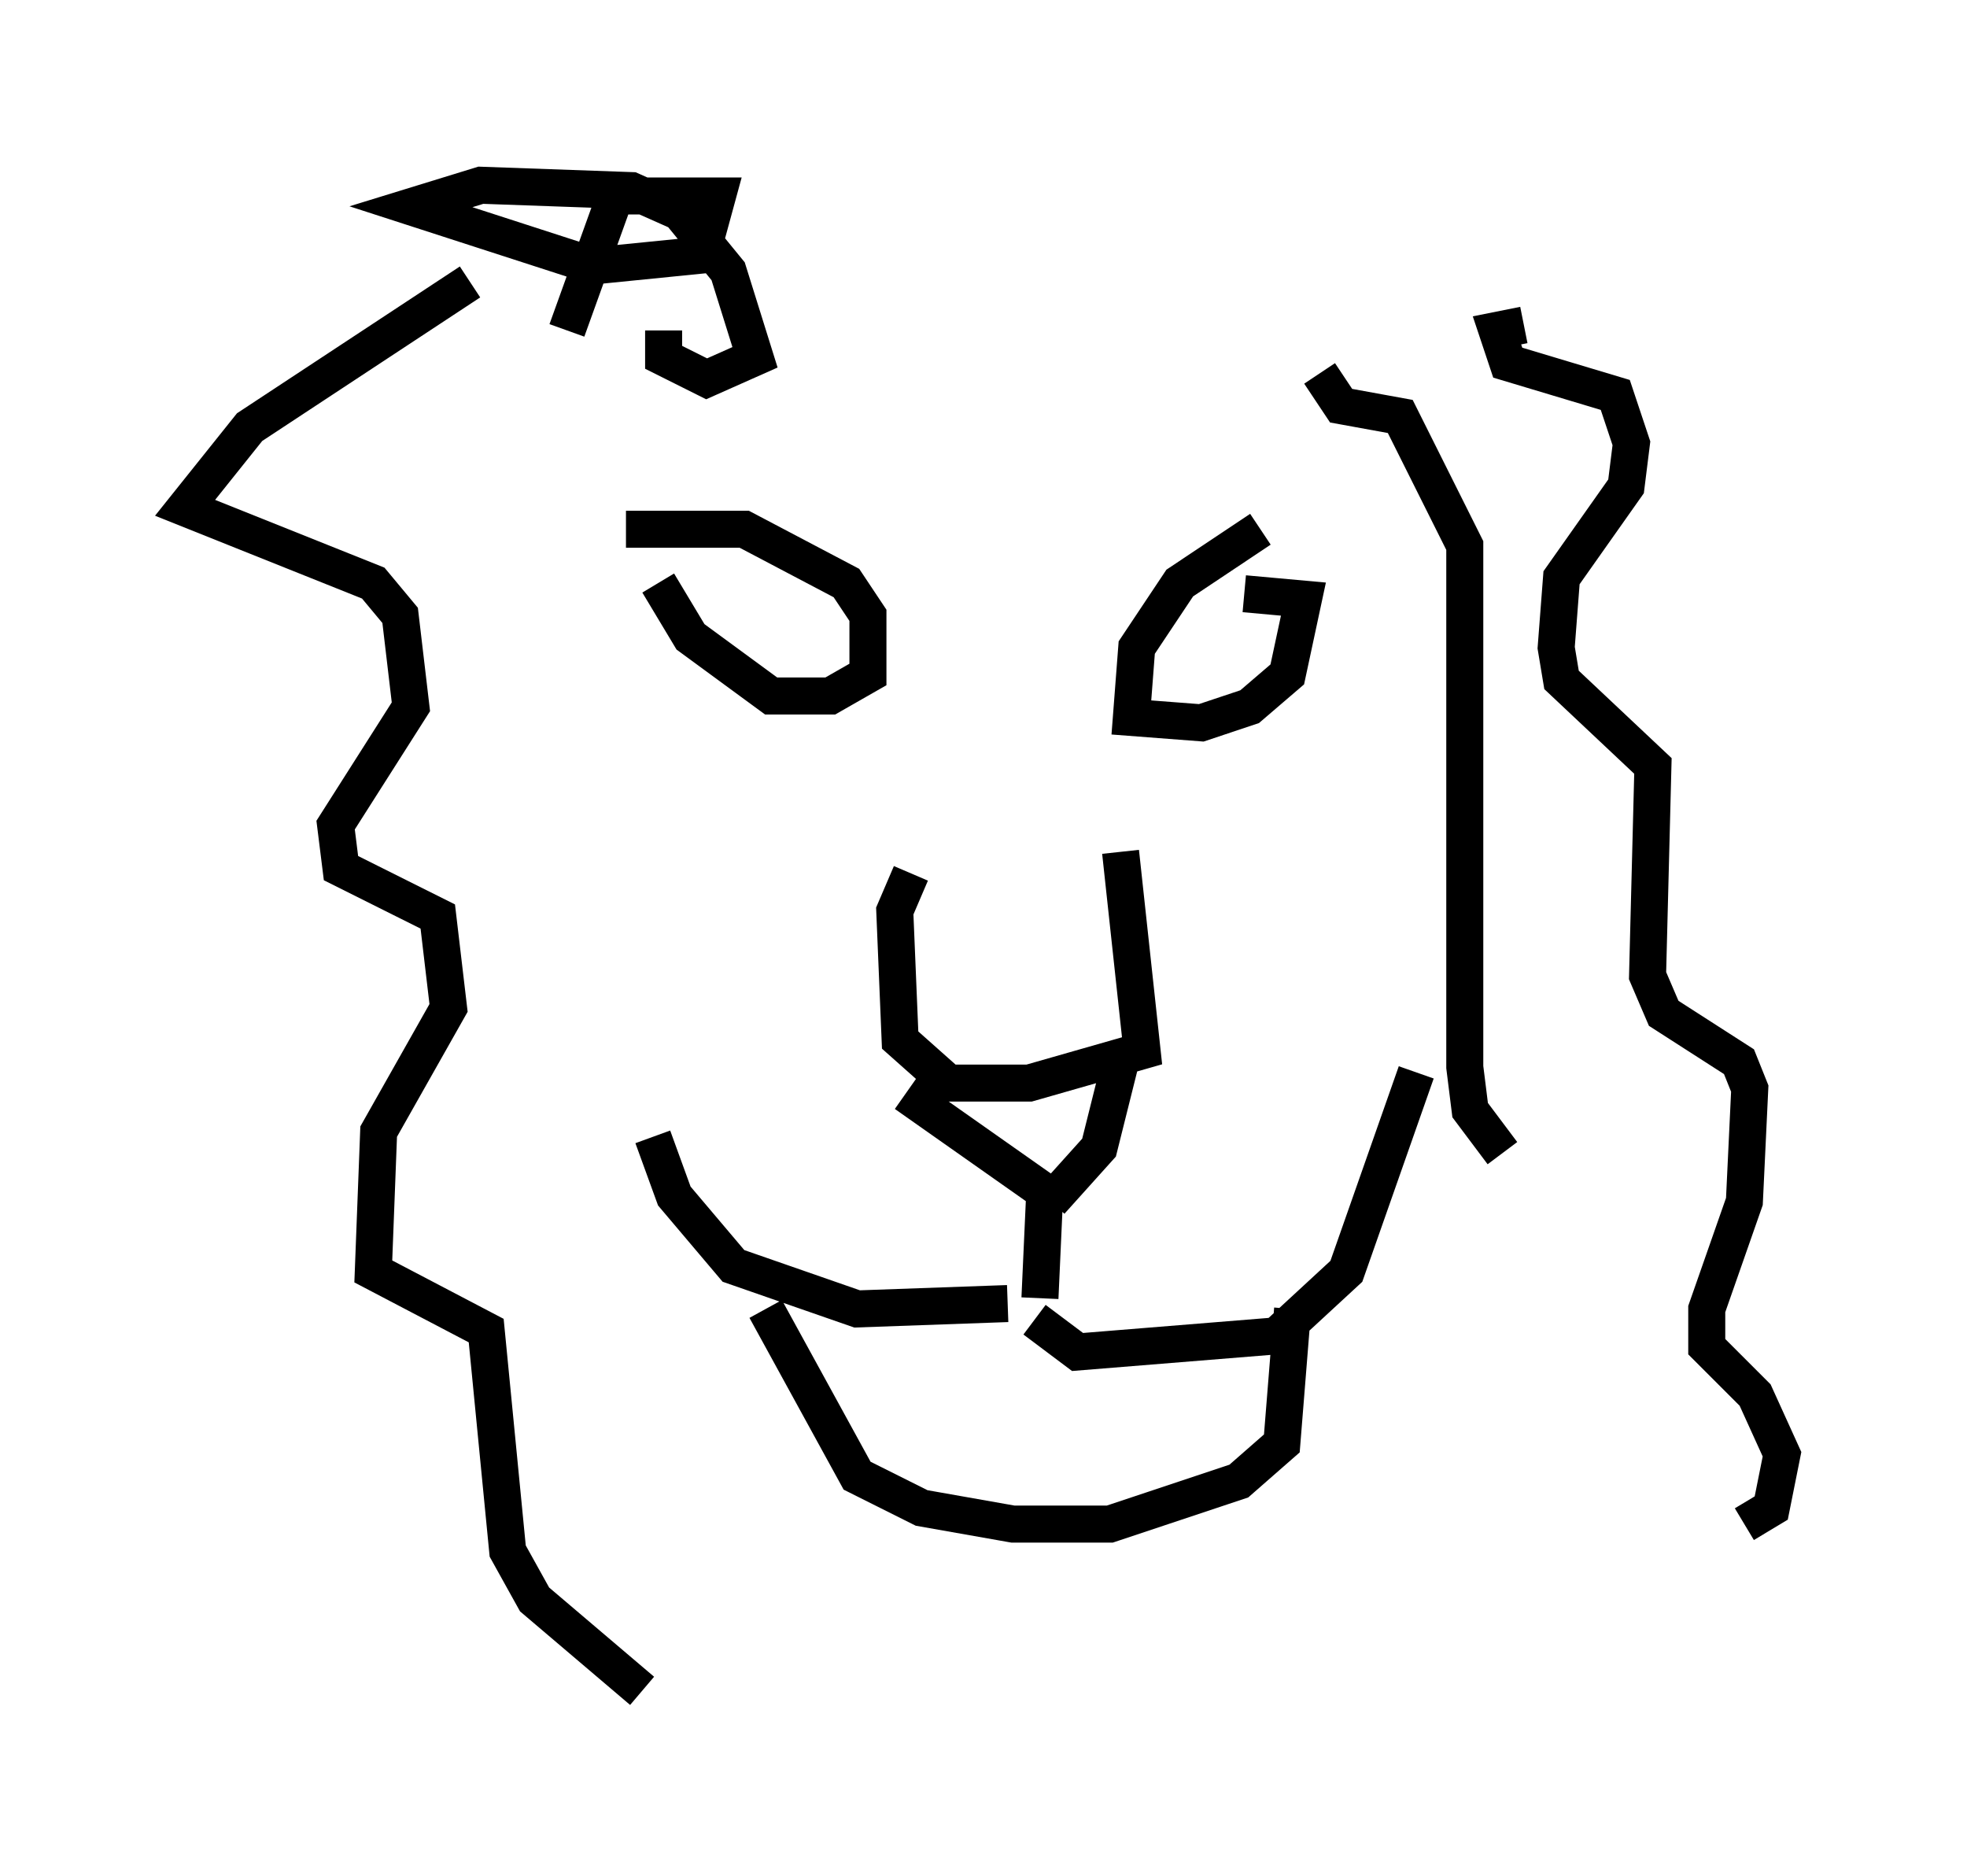 <?xml version="1.0" encoding="utf-8" ?>
<svg baseProfile="full" height="50.67" version="1.1" width="53.14" xmlns="http://www.w3.org/2000/svg" xmlns:ev="http://www.w3.org/2001/xml-events" xmlns:xlink="http://www.w3.org/1999/xlink"><defs /><rect fill="white" height="50.67" width="53.14" x="0" y="0" /><path d="M17.782, 14.006 m0.0, 1.743 l0.872, 1.453 2.179, 1.598 l1.598, 0.0 1.017, -0.581 l0.0, -1.598 -0.581, -0.872 l-2.76, -1.453 -3.196, 0.0 m17.14, 0.0 l-2.179, 1.453 -1.162, 1.743 l-0.145, 1.888 1.888, 0.145 l1.307, -0.436 1.017, -0.872 l0.436, -2.034 -1.598, -0.145 m-9.006, 7.553 l-0.436, 1.017 0.145, 3.486 l1.307, 1.162 2.179, 0.0 l3.05, -0.872 -0.581, -5.374 m-5.81, 6.536 l3.922, 2.76 m1.888, -3.631 l-0.581, 2.324 -1.307, 1.453 m-0.145, -0.581 l-0.145, 3.196 m-0.872, 0.145 l-4.067, 0.145 -3.341, -1.162 l-1.598, -1.888 -0.581, -1.598 m10.313, 4.939 l1.162, 0.872 5.374, -0.436 l1.888, -1.743 1.888, -5.374 m-17.575, 6.391 l2.469, 4.503 1.743, 0.872 l2.469, 0.436 2.615, 0.0 l3.486, -1.162 1.162, -1.017 l0.291, -3.631 m-22.223, -27.743 l-5.955, 3.922 -1.743, 2.179 l5.084, 2.034 0.726, 0.872 l0.291, 2.469 -2.034, 3.196 l0.145, 1.162 2.615, 1.307 l0.291, 2.469 -1.888, 3.341 l-0.145, 3.777 3.05, 1.598 l0.581, 5.955 0.726, 1.307 l2.905, 2.469 m23.821, -36.894 l-0.726, 0.145 0.291, 0.872 l2.905, 0.872 0.436, 1.307 l-0.145, 1.162 -1.743, 2.469 l-0.145, 1.888 0.145, 0.872 l2.469, 2.324 -0.145, 5.665 l0.436, 1.017 2.034, 1.307 l0.291, 0.726 -0.145, 3.05 l-1.017, 2.905 0.0, 1.017 l1.307, 1.307 0.726, 1.598 l-0.291, 1.453 -0.726, 0.436 m-6.536, -10.022 l-0.872, -1.162 -0.145, -1.162 l0.0, -14.089 -1.743, -3.486 l-1.598, -0.291 -0.581, -0.872 m-20.916, -1.888 l0.0, 0.0 m0.581, 0.726 l1.307, -3.631 2.76, 0.0 l-0.436, 1.598 -2.905, 0.291 l-4.939, -1.598 1.888, -0.581 l4.067, 0.145 1.307, 0.581 l1.307, 1.598 0.726, 2.324 l-1.307, 0.581 -1.162, -0.581 l0.0, -0.726 " fill="none" stroke="black" stroke-width="1" /></svg>